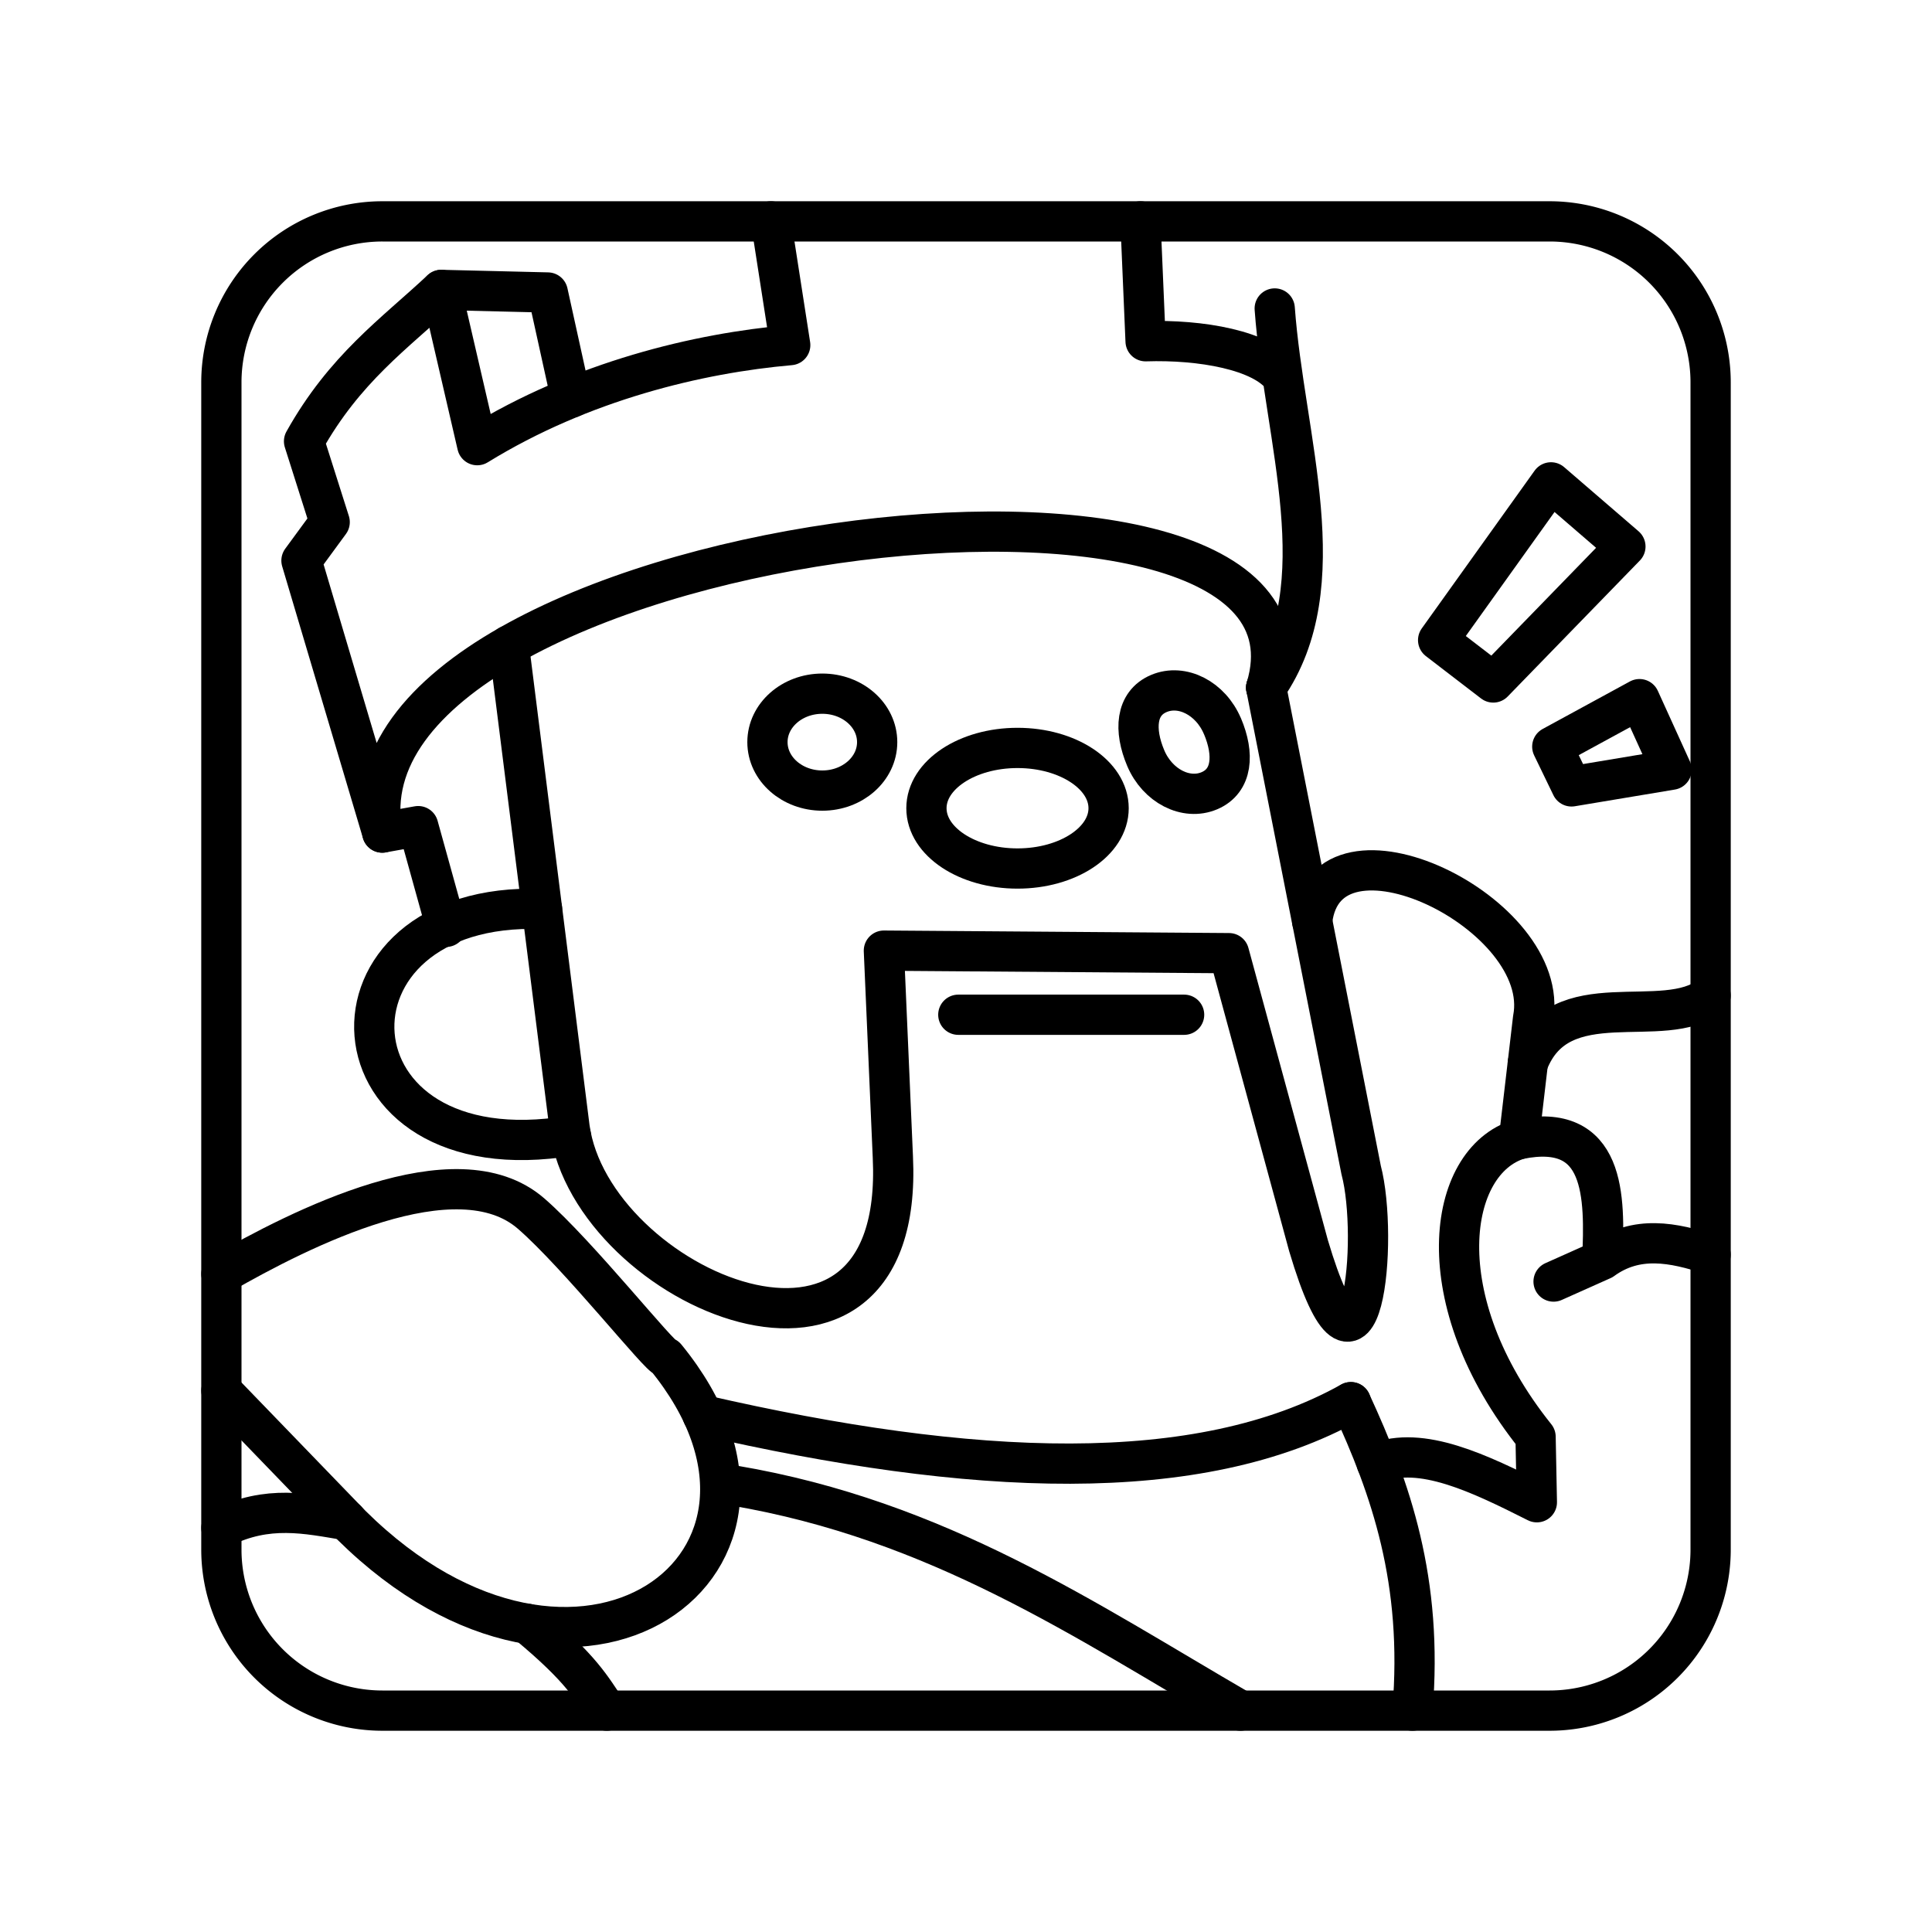 <svg xmlns="http://www.w3.org/2000/svg" xmlns:xlink="http://www.w3.org/1999/xlink" width="48" height="48" viewBox="0 0 48 48"><path fill="none" stroke="currentColor" stroke-linecap="round" stroke-linejoin="round" d="M38.5 5.5h-29a4 4 0 0 0-4 4v29a4 4 0 0 0 4 4h29a4 4 0 0 0 4-4v-29a4 4 0 0 0-4-4"/><path fill="none" stroke="currentColor" stroke-linecap="round" stroke-linejoin="round" d="M30.372 18.042c.294.693.253 1.359-.326 1.604s-1.288-.118-1.581-.812s-.253-1.359.326-1.604s1.287.118 1.58.812"/><path fill="none" stroke="currentColor" stroke-linecap="round" stroke-linejoin="round" d="m19.155 5.5l.478 3.074c-2.27.198-5.177.886-7.776 2.486l-.893-3.857c-1.172 1.095-2.397 1.95-3.41 3.761l.637 2.008l-.701.956l2.008 6.757c-1.327-7.381 24.044-10.578 21.96-3.601"/><path fill="none" stroke="currentColor" stroke-linecap="round" stroke-linejoin="round" d="m28.335 5.5l.127 2.978c1.363-.045 2.91.218 3.407.898m-.199-1.712c.236 3.246 1.56 6.869-.212 9.42"/><ellipse cx="20.43" cy="18.438" fill="none" stroke="currentColor" stroke-linecap="round" stroke-linejoin="round" rx="1.363" ry="1.204"/><ellipse cx="25.28" cy="20.08" fill="none" stroke="currentColor" stroke-linecap="round" stroke-linejoin="round" rx="2.263" ry="1.498"/><path fill="none" stroke="currentColor" stroke-linecap="round" stroke-linejoin="round" d="m31.458 17.084l2.359 11.984c.446 1.678.023 6.36-1.307 1.88l-1.976-7.267l-8.574-.063l.223 5.131c.313 6.618-7.486 3.261-8.032-.733l-1.508-11.978m25.891-4.054l1.849 1.594l-3.283 3.378l-1.37-1.052zm2.199 5.386l.797 1.753l-2.486.415l-.478-.988zm-7.171 17.467c.988 2.14 1.8 4.432 1.53 7.663m-16.861-5.592c5.083.86 8.727 3.35 12.59 5.592"/><path fill="none" stroke="currentColor" stroke-linecap="round" stroke-linejoin="round" d="M5.5 31.65c1.937-1.108 5.836-3.114 7.695-1.499c1.179 1.024 3.244 3.634 3.347 3.57c4.19 5.13-2.188 9.731-7.809 4.175L5.5 34.55m7.967-11.967c-5.824-.215-5.51 6.674.717 5.632"/><path fill="none" stroke="currentColor" stroke-linecap="round" stroke-linejoin="round" d="m9.498 20.685l.892-.16l.694 2.502m21.516-.142c.34-2.927 5.988-.19 5.488 2.422l-.351 2.996c-1.787.547-2.316 3.986.414 7.394l.032 1.626c-1.44-.726-2.87-1.415-3.979-.976"/><path fill="none" stroke="currentColor" stroke-linecap="round" stroke-linejoin="round" d="m38.598 31.84l1.21-.541c.071-1.581.084-3.436-2.07-2.996m2.071 2.996c.845-.616 1.762-.434 2.691-.128m-4.542-4.756c.788-2.06 3.383-.746 4.542-1.682M5.5 37.96c1.15-.577 2.124-.355 3.11-.191m4.498 2.576c1.363 1.131 1.58 1.594 1.968 2.155m2.381-7.344c6.664 1.532 12.324 1.795 16.105-.32m-9.753-9.625h5.61M10.964 7.203l2.645.064l.576 2.615"/></svg>